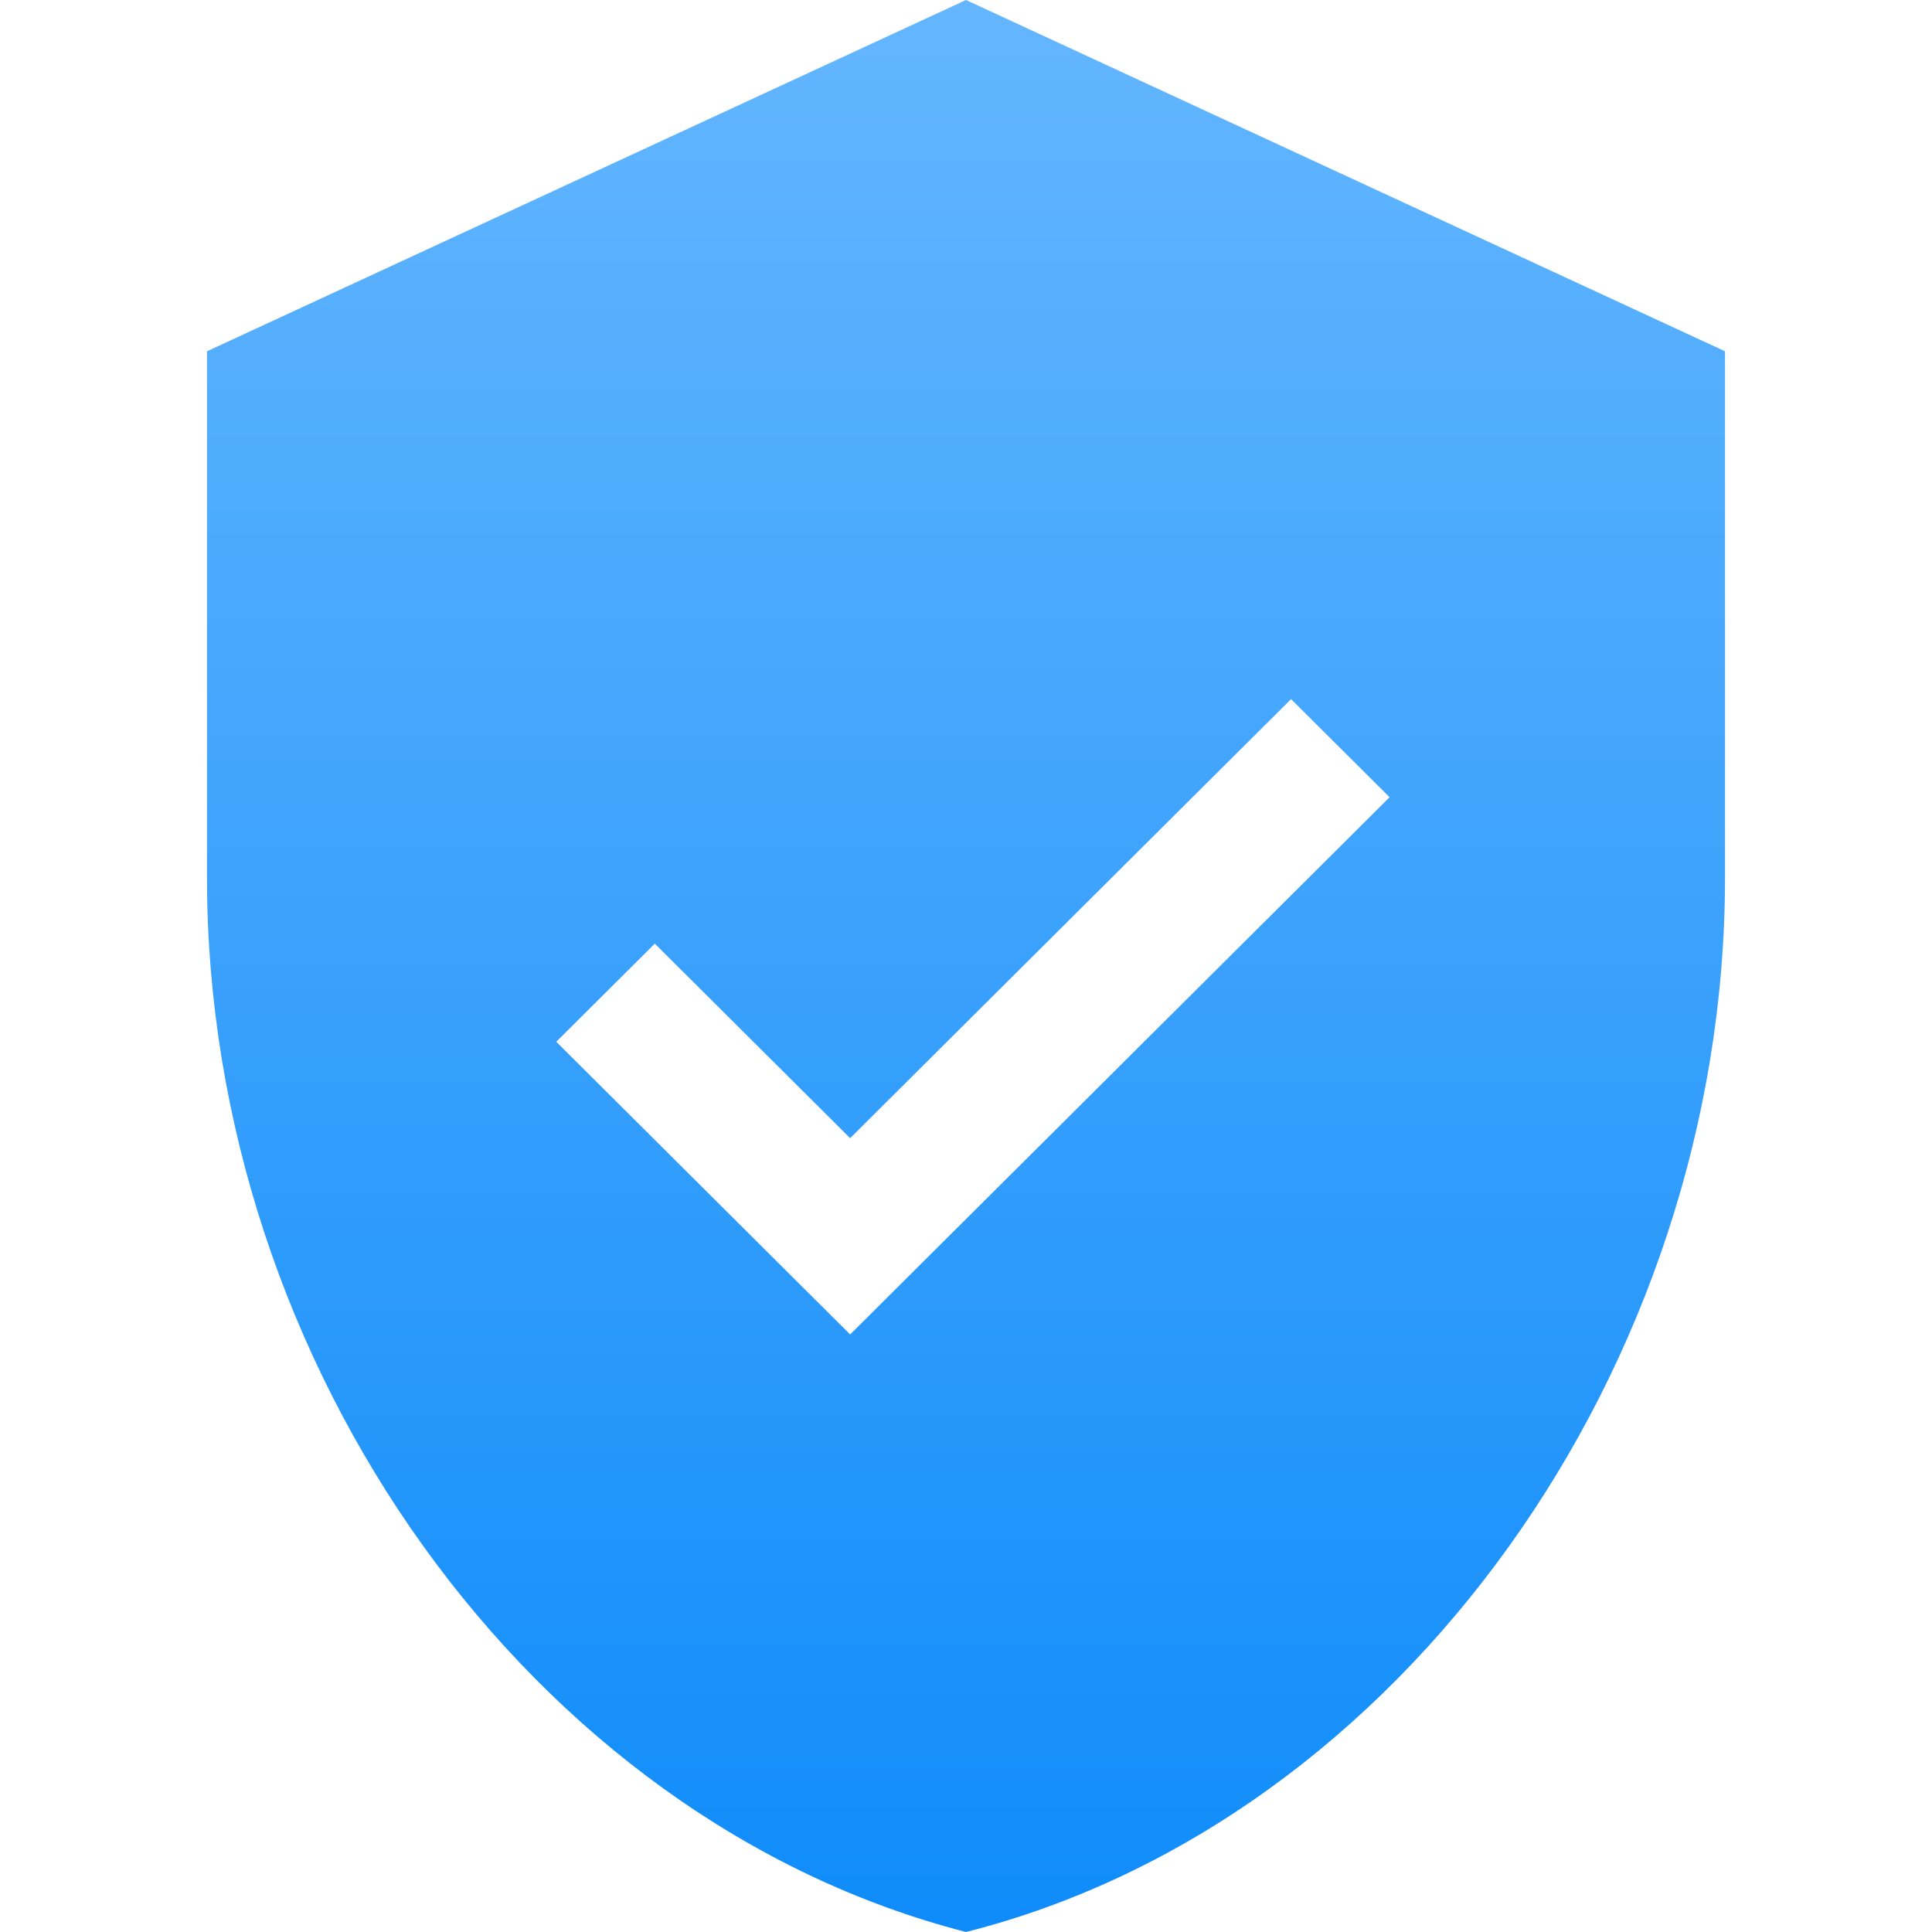 <svg xmlns="http://www.w3.org/2000/svg" fill="none" viewBox="0 0 28 28" class="design-iconfont">
  <path d="M14 0L3 5.091V12.727C3 19.79 7.686 26.378 14 28C20.314 26.403 25 19.79 25 12.727V5.091L14 0ZM13.749 17.918L12.321 19.34L10.893 17.918L8.062 15.098L9.49 13.676L12.321 16.495L18.711 10.132L20.139 11.554L13.749 17.918Z" fill="url(#paint0_linear_621_4282)"/>
  <defs>
    <linearGradient id="paint0_linear_621_4282" x1="14" y1="0" x2="14" y2="28" gradientUnits="userSpaceOnUse">
      <stop stop-color="#64B6FE"/>
      <stop offset="1" stop-color="#0F8CFA"/>
    </linearGradient>
  </defs>
</svg>

